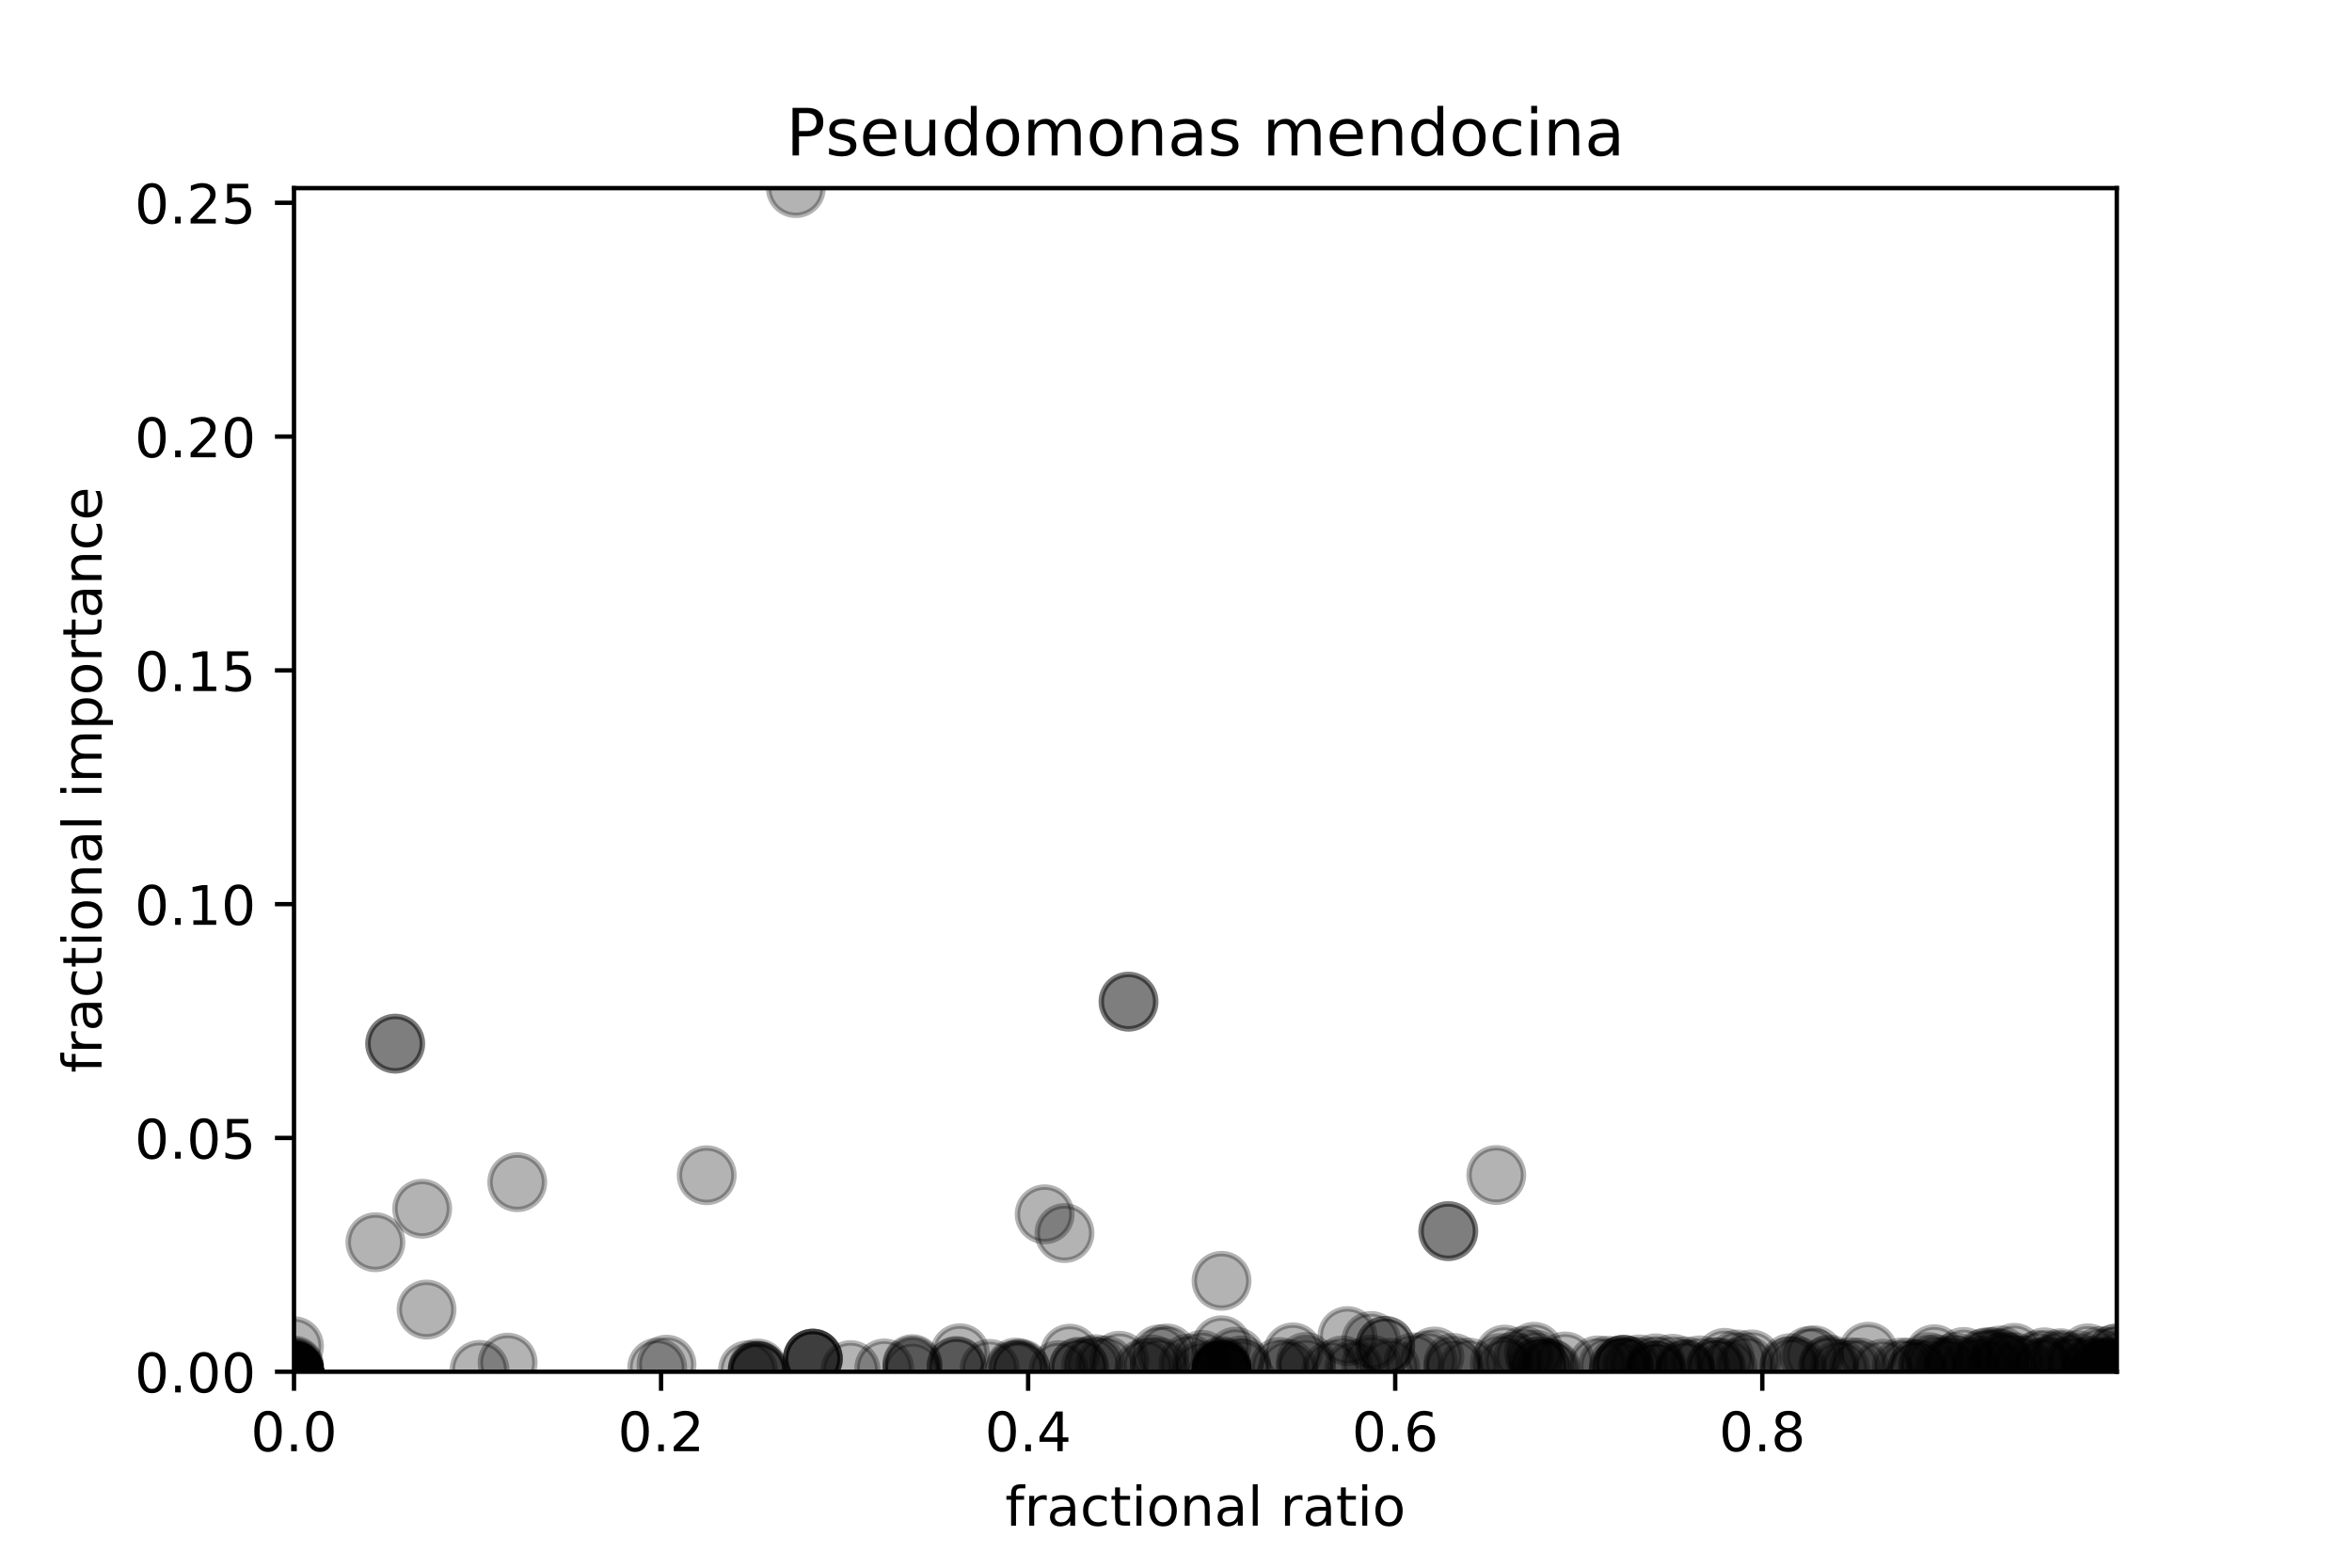 <?xml version="1.0" encoding="utf-8" standalone="no"?>
<!DOCTYPE svg PUBLIC "-//W3C//DTD SVG 1.1//EN"
  "http://www.w3.org/Graphics/SVG/1.1/DTD/svg11.dtd">
<!-- Created with matplotlib (http://matplotlib.org/) -->
<svg height="288pt" version="1.1" viewBox="0 0 432 288" width="432pt" xmlns="http://www.w3.org/2000/svg" xmlns:xlink="http://www.w3.org/1999/xlink">
 <defs>
  <style type="text/css">
*{stroke-linecap:butt;stroke-linejoin:round;}
  </style>
 </defs>
 <g id="figure_1">
  <g id="patch_1">
   <path d="M 0 288 
L 432 288 
L 432 0 
L 0 0 
z
" style="fill:#ffffff;"/>
  </g>
  <g id="axes_1">
   <g id="patch_2">
    <path d="M 54 252 
L 388.8 252 
L 388.8 34.56 
L 54 34.56 
z
" style="fill:#ffffff;"/>
   </g>
   <g id="PathCollection_1">
    <defs>
     <path d="M 0 5 
C 1.326 5 2.598 4.473 3.536 3.536 
C 4.473 2.598 5 1.326 5 0 
C 5 -1.326 4.473 -2.598 3.536 -3.536 
C 2.598 -4.473 1.326 -5 0 -5 
C -1.326 -5 -2.598 -4.473 -3.536 -3.536 
C -4.473 -2.598 -5 -1.326 -5 0 
C -5 1.326 -4.473 2.598 -3.536 3.536 
C -2.598 4.473 -1.326 5 0 5 
z
" id="m6166b6ec55" style="stroke:#000000;stroke-opacity:0.3;"/>
    </defs>
    <g clip-path="url(#p7a851dbd61)">
     <use style="fill-opacity:0.3;stroke:#000000;stroke-opacity:0.3;" x="220.761" xlink:href="#m6166b6ec55" y="251.771"/>
     <use style="fill-opacity:0.3;stroke:#000000;stroke-opacity:0.3;" x="54" xlink:href="#m6166b6ec55" y="251.947"/>
     <use style="fill-opacity:0.3;stroke:#000000;stroke-opacity:0.3;" x="365.941" xlink:href="#m6166b6ec55" y="249.301"/>
     <use style="fill-opacity:0.3;stroke:#000000;stroke-opacity:0.3;" x="352.142" xlink:href="#m6166b6ec55" y="251.566"/>
     <use style="fill-opacity:0.3;stroke:#000000;stroke-opacity:0.3;" x="332.335" xlink:href="#m6166b6ec55" y="249.096"/>
     <use style="fill-opacity:0.3;stroke:#000000;stroke-opacity:0.3;" x="196.488" xlink:href="#m6166b6ec55" y="248.685"/>
     <use style="fill-opacity:0.3;stroke:#000000;stroke-opacity:0.3;" x="387.522" xlink:href="#m6166b6ec55" y="251.541"/>
     <use style="fill-opacity:0.3;stroke:#000000;stroke-opacity:0.3;" x="328.665" xlink:href="#m6166b6ec55" y="251.029"/>
     <use style="fill-opacity:0.3;stroke:#000000;stroke-opacity:0.3;" x="54" xlink:href="#m6166b6ec55" y="251.834"/>
     <use style="fill-opacity:0.3;stroke:#000000;stroke-opacity:0.3;" x="321.719" xlink:href="#m6166b6ec55" y="249.741"/>
     <use style="fill-opacity:0.3;stroke:#000000;stroke-opacity:0.3;" x="54" xlink:href="#m6166b6ec55" y="251.994"/>
     <use style="fill-opacity:0.3;stroke:#000000;stroke-opacity:0.3;" x="277.91" xlink:href="#m6166b6ec55" y="250.154"/>
     <use style="fill-opacity:0.3;stroke:#000000;stroke-opacity:0.3;" x="299.753" xlink:href="#m6166b6ec55" y="251.033"/>
     <use style="fill-opacity:0.3;stroke:#000000;stroke-opacity:0.3;" x="213.009" xlink:href="#m6166b6ec55" y="248.806"/>
     <use style="fill-opacity:0.3;stroke:#000000;stroke-opacity:0.3;" x="251.845" xlink:href="#m6166b6ec55" y="246.353"/>
     <use style="fill-opacity:0.3;stroke:#000000;stroke-opacity:0.3;" x="54" xlink:href="#m6166b6ec55" y="251.962"/>
     <use style="fill-opacity:0.3;stroke:#000000;stroke-opacity:0.3;" x="387.522" xlink:href="#m6166b6ec55" y="251.302"/>
     <use style="fill-opacity:0.3;stroke:#000000;stroke-opacity:0.3;" x="357.202" xlink:href="#m6166b6ec55" y="251.168"/>
     <use style="fill-opacity:0.3;stroke:#000000;stroke-opacity:0.3;" x="367.903" xlink:href="#m6166b6ec55" y="250.211"/>
     <use style="fill-opacity:0.3;stroke:#000000;stroke-opacity:0.3;" x="254.431" xlink:href="#m6166b6ec55" y="247.254"/>
     <use style="fill-opacity:0.3;stroke:#000000;stroke-opacity:0.3;" x="388.8" xlink:href="#m6166b6ec55" y="249.962"/>
     <use style="fill-opacity:0.3;stroke:#000000;stroke-opacity:0.3;" x="237.472" xlink:href="#m6166b6ec55" y="248.444"/>
     <use style="fill-opacity:0.3;stroke:#000000;stroke-opacity:0.3;" x="54" xlink:href="#m6166b6ec55" y="251.977"/>
     <use style="fill-opacity:0.3;stroke:#000000;stroke-opacity:0.3;" x="137.381" xlink:href="#m6166b6ec55" y="251.717"/>
     <use style="fill-opacity:0.3;stroke:#000000;stroke-opacity:0.3;" x="228.012" xlink:href="#m6166b6ec55" y="251.393"/>
     <use style="fill-opacity:0.3;stroke:#000000;stroke-opacity:0.3;" x="139.183" xlink:href="#m6166b6ec55" y="251.802"/>
     <use style="fill-opacity:0.3;stroke:#000000;stroke-opacity:0.3;" x="251.845" xlink:href="#m6166b6ec55" y="250.667"/>
     <use style="fill-opacity:0.3;stroke:#000000;stroke-opacity:0.3;" x="235.015" xlink:href="#m6166b6ec55" y="251.136"/>
     <use style="fill-opacity:0.3;stroke:#000000;stroke-opacity:0.3;" x="269.798" xlink:href="#m6166b6ec55" y="251.238"/>
     <use style="fill-opacity:0.3;stroke:#000000;stroke-opacity:0.3;" x="200.424" xlink:href="#m6166b6ec55" y="250.91"/>
     <use style="fill-opacity:0.3;stroke:#000000;stroke-opacity:0.3;" x="54" xlink:href="#m6166b6ec55" y="251.816"/>
     <use style="fill-opacity:0.3;stroke:#000000;stroke-opacity:0.3;" x="224.367" xlink:href="#m6166b6ec55" y="251.987"/>
     <use style="fill-opacity:0.3;stroke:#000000;stroke-opacity:0.3;" x="156.22" xlink:href="#m6166b6ec55" y="251.699"/>
     <use style="fill-opacity:0.3;stroke:#000000;stroke-opacity:0.3;" x="262.226" xlink:href="#m6166b6ec55" y="249.93"/>
     <use style="fill-opacity:0.3;stroke:#000000;stroke-opacity:0.3;" x="54" xlink:href="#m6166b6ec55" y="251.985"/>
     <use style="fill-opacity:0.3;stroke:#000000;stroke-opacity:0.3;" x="304.142" xlink:href="#m6166b6ec55" y="251.163"/>
     <use style="fill-opacity:0.3;stroke:#000000;stroke-opacity:0.3;" x="352.142" xlink:href="#m6166b6ec55" y="251.566"/>
     <use style="fill-opacity:0.3;stroke:#000000;stroke-opacity:0.3;" x="330.018" xlink:href="#m6166b6ec55" y="250.964"/>
     <use style="fill-opacity:0.3;stroke:#000000;stroke-opacity:0.3;" x="54" xlink:href="#m6166b6ec55" y="251.12"/>
     <use style="fill-opacity:0.3;stroke:#000000;stroke-opacity:0.3;" x="54" xlink:href="#m6166b6ec55" y="251.987"/>
     <use style="fill-opacity:0.3;stroke:#000000;stroke-opacity:0.3;" x="224.367" xlink:href="#m6166b6ec55" y="251.814"/>
     <use style="fill-opacity:0.3;stroke:#000000;stroke-opacity:0.3;" x="224.367" xlink:href="#m6166b6ec55" y="251.784"/>
     <use style="fill-opacity:0.3;stroke:#000000;stroke-opacity:0.3;" x="139.183" xlink:href="#m6166b6ec55" y="251.408"/>
     <use style="fill-opacity:0.3;stroke:#000000;stroke-opacity:0.3;" x="149.292" xlink:href="#m6166b6ec55" y="249.598"/>
     <use style="fill-opacity:0.3;stroke:#000000;stroke-opacity:0.3;" x="266.958" xlink:href="#m6166b6ec55" y="250.389"/>
     <use style="fill-opacity:0.3;stroke:#000000;stroke-opacity:0.3;" x="239.854" xlink:href="#m6166b6ec55" y="250.212"/>
     <use style="fill-opacity:0.3;stroke:#000000;stroke-opacity:0.3;" x="77.543" xlink:href="#m6166b6ec55" y="222.057"/>
     <use style="fill-opacity:0.3;stroke:#000000;stroke-opacity:0.3;" x="129.8" xlink:href="#m6166b6ec55" y="215.903"/>
     <use style="fill-opacity:0.3;stroke:#000000;stroke-opacity:0.3;" x="254.431" xlink:href="#m6166b6ec55" y="247.254"/>
     <use style="fill-opacity:0.3;stroke:#000000;stroke-opacity:0.3;" x="54" xlink:href="#m6166b6ec55" y="247.313"/>
     <use style="fill-opacity:0.3;stroke:#000000;stroke-opacity:0.3;" x="293.452" xlink:href="#m6166b6ec55" y="250.838"/>
     <use style="fill-opacity:0.3;stroke:#000000;stroke-opacity:0.3;" x="279.891" xlink:href="#m6166b6ec55" y="249.095"/>
     <use style="fill-opacity:0.3;stroke:#000000;stroke-opacity:0.3;" x="364.38" xlink:href="#m6166b6ec55" y="249.527"/>
     <use style="fill-opacity:0.3;stroke:#000000;stroke-opacity:0.3;" x="263.467" xlink:href="#m6166b6ec55" y="249.203"/>
     <use style="fill-opacity:0.3;stroke:#000000;stroke-opacity:0.3;" x="266.012" xlink:href="#m6166b6ec55" y="226.171"/>
     <use style="fill-opacity:0.3;stroke:#000000;stroke-opacity:0.3;" x="282.701" xlink:href="#m6166b6ec55" y="250.987"/>
     <use style="fill-opacity:0.3;stroke:#000000;stroke-opacity:0.3;" x="255.342" xlink:href="#m6166b6ec55" y="251.265"/>
     <use style="fill-opacity:0.3;stroke:#000000;stroke-opacity:0.3;" x="54" xlink:href="#m6166b6ec55" y="251.954"/>
     <use style="fill-opacity:0.3;stroke:#000000;stroke-opacity:0.3;" x="54" xlink:href="#m6166b6ec55" y="251.999"/>
     <use style="fill-opacity:0.3;stroke:#000000;stroke-opacity:0.3;" x="367.193" xlink:href="#m6166b6ec55" y="249.734"/>
     <use style="fill-opacity:0.3;stroke:#000000;stroke-opacity:0.3;" x="246.588" xlink:href="#m6166b6ec55" y="250.835"/>
     <use style="fill-opacity:0.3;stroke:#000000;stroke-opacity:0.3;" x="181.775" xlink:href="#m6166b6ec55" y="251.487"/>
     <use style="fill-opacity:0.3;stroke:#000000;stroke-opacity:0.3;" x="355.282" xlink:href="#m6166b6ec55" y="248.791"/>
     <use style="fill-opacity:0.3;stroke:#000000;stroke-opacity:0.3;" x="304.142" xlink:href="#m6166b6ec55" y="251.852"/>
     <use style="fill-opacity:0.3;stroke:#000000;stroke-opacity:0.3;" x="298.192" xlink:href="#m6166b6ec55" y="250.733"/>
     <use style="fill-opacity:0.3;stroke:#000000;stroke-opacity:0.3;" x="244.584" xlink:href="#m6166b6ec55" y="251.652"/>
     <use style="fill-opacity:0.3;stroke:#000000;stroke-opacity:0.3;" x="374.289" xlink:href="#m6166b6ec55" y="249.897"/>
     <use style="fill-opacity:0.3;stroke:#000000;stroke-opacity:0.3;" x="287.465" xlink:href="#m6166b6ec55" y="250.109"/>
     <use style="fill-opacity:0.3;stroke:#000000;stroke-opacity:0.3;" x="312.211" xlink:href="#m6166b6ec55" y="250.826"/>
     <use style="fill-opacity:0.3;stroke:#000000;stroke-opacity:0.3;" x="186.507" xlink:href="#m6166b6ec55" y="251.25"/>
     <use style="fill-opacity:0.3;stroke:#000000;stroke-opacity:0.3;" x="162.415" xlink:href="#m6166b6ec55" y="251.396"/>
     <use style="fill-opacity:0.3;stroke:#000000;stroke-opacity:0.3;" x="224.367" xlink:href="#m6166b6ec55" y="251.814"/>
     <use style="fill-opacity:0.3;stroke:#000000;stroke-opacity:0.3;" x="207.278" xlink:href="#m6166b6ec55" y="184.014"/>
     <use style="fill-opacity:0.3;stroke:#000000;stroke-opacity:0.3;" x="207.278" xlink:href="#m6166b6ec55" y="184.014"/>
     <use style="fill-opacity:0.3;stroke:#000000;stroke-opacity:0.3;" x="297.381" xlink:href="#m6166b6ec55" y="250.935"/>
     <use style="fill-opacity:0.3;stroke:#000000;stroke-opacity:0.3;" x="247.488" xlink:href="#m6166b6ec55" y="245.454"/>
     <use style="fill-opacity:0.3;stroke:#000000;stroke-opacity:0.3;" x="301.053" xlink:href="#m6166b6ec55" y="250.654"/>
     <use style="fill-opacity:0.3;stroke:#000000;stroke-opacity:0.3;" x="72.581" xlink:href="#m6166b6ec55" y="191.725"/>
     <use style="fill-opacity:0.3;stroke:#000000;stroke-opacity:0.3;" x="149.292" xlink:href="#m6166b6ec55" y="249.598"/>
     <use style="fill-opacity:0.3;stroke:#000000;stroke-opacity:0.3;" x="385.849" xlink:href="#m6166b6ec55" y="251.655"/>
     <use style="fill-opacity:0.3;stroke:#000000;stroke-opacity:0.3;" x="295.353" xlink:href="#m6166b6ec55" y="250.888"/>
     <use style="fill-opacity:0.3;stroke:#000000;stroke-opacity:0.3;" x="224.367" xlink:href="#m6166b6ec55" y="251.495"/>
     <use style="fill-opacity:0.3;stroke:#000000;stroke-opacity:0.3;" x="298.192" xlink:href="#m6166b6ec55" y="250.733"/>
     <use style="fill-opacity:0.3;stroke:#000000;stroke-opacity:0.3;" x="359.082" xlink:href="#m6166b6ec55" y="250.278"/>
     <use style="fill-opacity:0.3;stroke:#000000;stroke-opacity:0.3;" x="368.403" xlink:href="#m6166b6ec55" y="250.198"/>
     <use style="fill-opacity:0.3;stroke:#000000;stroke-opacity:0.3;" x="167.578" xlink:href="#m6166b6ec55" y="250.608"/>
     <use style="fill-opacity:0.3;stroke:#000000;stroke-opacity:0.3;" x="167.578" xlink:href="#m6166b6ec55" y="250.883"/>
     <use style="fill-opacity:0.3;stroke:#000000;stroke-opacity:0.3;" x="266.012" xlink:href="#m6166b6ec55" y="226.171"/>
     <use style="fill-opacity:0.3;stroke:#000000;stroke-opacity:0.3;" x="380.111" xlink:href="#m6166b6ec55" y="250.913"/>
     <use style="fill-opacity:0.3;stroke:#000000;stroke-opacity:0.3;" x="149.292" xlink:href="#m6166b6ec55" y="249.598"/>
     <use style="fill-opacity:0.3;stroke:#000000;stroke-opacity:0.3;" x="54" xlink:href="#m6166b6ec55" y="251.867"/>
     <use style="fill-opacity:0.3;stroke:#000000;stroke-opacity:0.3;" x="95.007" xlink:href="#m6166b6ec55" y="217.181"/>
     <use style="fill-opacity:0.3;stroke:#000000;stroke-opacity:0.3;" x="68.956" xlink:href="#m6166b6ec55" y="228.21"/>
     <use style="fill-opacity:0.3;stroke:#000000;stroke-opacity:0.3;" x="78.345" xlink:href="#m6166b6ec55" y="240.581"/>
     <use style="fill-opacity:0.3;stroke:#000000;stroke-opacity:0.3;" x="304.142" xlink:href="#m6166b6ec55" y="251.852"/>
     <use style="fill-opacity:0.3;stroke:#000000;stroke-opacity:0.3;" x="304.142" xlink:href="#m6166b6ec55" y="250.463"/>
     <use style="fill-opacity:0.3;stroke:#000000;stroke-opacity:0.3;" x="228.012" xlink:href="#m6166b6ec55" y="250.848"/>
     <use style="fill-opacity:0.3;stroke:#000000;stroke-opacity:0.3;" x="387.522" xlink:href="#m6166b6ec55" y="251.194"/>
     <use style="fill-opacity:0.3;stroke:#000000;stroke-opacity:0.3;" x="375.573" xlink:href="#m6166b6ec55" y="251.057"/>
     <use style="fill-opacity:0.3;stroke:#000000;stroke-opacity:0.3;" x="210.169" xlink:href="#m6166b6ec55" y="251.363"/>
     <use style="fill-opacity:0.3;stroke:#000000;stroke-opacity:0.3;" x="203.071" xlink:href="#m6166b6ec55" y="250.832"/>
     <use style="fill-opacity:0.3;stroke:#000000;stroke-opacity:0.3;" x="386.448" xlink:href="#m6166b6ec55" y="251.938"/>
     <use style="fill-opacity:0.3;stroke:#000000;stroke-opacity:0.3;" x="366.339" xlink:href="#m6166b6ec55" y="251.602"/>
     <use style="fill-opacity:0.3;stroke:#000000;stroke-opacity:0.3;" x="358.226" xlink:href="#m6166b6ec55" y="251.328"/>
     <use style="fill-opacity:0.3;stroke:#000000;stroke-opacity:0.3;" x="354.17" xlink:href="#m6166b6ec55" y="251.223"/>
     <use style="fill-opacity:0.3;stroke:#000000;stroke-opacity:0.3;" x="175.69" xlink:href="#m6166b6ec55" y="250.945"/>
     <use style="fill-opacity:0.3;stroke:#000000;stroke-opacity:0.3;" x="361.867" xlink:href="#m6166b6ec55" y="251.116"/>
     <use style="fill-opacity:0.3;stroke:#000000;stroke-opacity:0.3;" x="365.074" xlink:href="#m6166b6ec55" y="249.318"/>
     <use style="fill-opacity:0.3;stroke:#000000;stroke-opacity:0.3;" x="54" xlink:href="#m6166b6ec55" y="251.883"/>
     <use style="fill-opacity:0.3;stroke:#000000;stroke-opacity:0.3;" x="54" xlink:href="#m6166b6ec55" y="252"/>
     <use style="fill-opacity:0.3;stroke:#000000;stroke-opacity:0.3;" x="371.64" xlink:href="#m6166b6ec55" y="250.838"/>
     <use style="fill-opacity:0.3;stroke:#000000;stroke-opacity:0.3;" x="236.536" xlink:href="#m6166b6ec55" y="251.491"/>
     <use style="fill-opacity:0.3;stroke:#000000;stroke-opacity:0.3;" x="266.958" xlink:href="#m6166b6ec55" y="251.261"/>
     <use style="fill-opacity:0.3;stroke:#000000;stroke-opacity:0.3;" x="298.192" xlink:href="#m6166b6ec55" y="250.733"/>
     <use style="fill-opacity:0.3;stroke:#000000;stroke-opacity:0.3;" x="213.009" xlink:href="#m6166b6ec55" y="251.145"/>
     <use style="fill-opacity:0.3;stroke:#000000;stroke-opacity:0.3;" x="224.367" xlink:href="#m6166b6ec55" y="251.175"/>
     <use style="fill-opacity:0.3;stroke:#000000;stroke-opacity:0.3;" x="341.494" xlink:href="#m6166b6ec55" y="251.224"/>
     <use style="fill-opacity:0.3;stroke:#000000;stroke-opacity:0.3;" x="120.704" xlink:href="#m6166b6ec55" y="251.258"/>
     <use style="fill-opacity:0.3;stroke:#000000;stroke-opacity:0.3;" x="363.699" xlink:href="#m6166b6ec55" y="250.903"/>
     <use style="fill-opacity:0.3;stroke:#000000;stroke-opacity:0.3;" x="276.348" xlink:href="#m6166b6ec55" y="251.185"/>
     <use style="fill-opacity:0.3;stroke:#000000;stroke-opacity:0.3;" x="387.522" xlink:href="#m6166b6ec55" y="251.541"/>
     <use style="fill-opacity:0.3;stroke:#000000;stroke-opacity:0.3;" x="297.381" xlink:href="#m6166b6ec55" y="251.599"/>
     <use style="fill-opacity:0.3;stroke:#000000;stroke-opacity:0.3;" x="54" xlink:href="#m6166b6ec55" y="251.994"/>
     <use style="fill-opacity:0.3;stroke:#000000;stroke-opacity:0.3;" x="283.625" xlink:href="#m6166b6ec55" y="251.335"/>
     <use style="fill-opacity:0.3;stroke:#000000;stroke-opacity:0.3;" x="320.661" xlink:href="#m6166b6ec55" y="250.781"/>
     <use style="fill-opacity:0.3;stroke:#000000;stroke-opacity:0.3;" x="384.085" xlink:href="#m6166b6ec55" y="250.914"/>
     <use style="fill-opacity:0.3;stroke:#000000;stroke-opacity:0.3;" x="149.292" xlink:href="#m6166b6ec55" y="249.598"/>
     <use style="fill-opacity:0.3;stroke:#000000;stroke-opacity:0.3;" x="377.109" xlink:href="#m6166b6ec55" y="250.686"/>
     <use style="fill-opacity:0.3;stroke:#000000;stroke-opacity:0.3;" x="276.348" xlink:href="#m6166b6ec55" y="248.854"/>
     <use style="fill-opacity:0.3;stroke:#000000;stroke-opacity:0.3;" x="284.496" xlink:href="#m6166b6ec55" y="251.33"/>
     <use style="fill-opacity:0.3;stroke:#000000;stroke-opacity:0.3;" x="360.66" xlink:href="#m6166b6ec55" y="249.282"/>
     <use style="fill-opacity:0.3;stroke:#000000;stroke-opacity:0.3;" x="319.107" xlink:href="#m6166b6ec55" y="249.752"/>
     <use style="fill-opacity:0.3;stroke:#000000;stroke-opacity:0.3;" x="224.367" xlink:href="#m6166b6ec55" y="251.703"/>
     <use style="fill-opacity:0.3;stroke:#000000;stroke-opacity:0.3;" x="191.878" xlink:href="#m6166b6ec55" y="223.081"/>
     <use style="fill-opacity:0.3;stroke:#000000;stroke-opacity:0.3;" x="381.149" xlink:href="#m6166b6ec55" y="250.8"/>
     <use style="fill-opacity:0.3;stroke:#000000;stroke-opacity:0.3;" x="349.302" xlink:href="#m6166b6ec55" y="251.22"/>
     <use style="fill-opacity:0.3;stroke:#000000;stroke-opacity:0.3;" x="375.169" xlink:href="#m6166b6ec55" y="251.257"/>
     <use style="fill-opacity:0.3;stroke:#000000;stroke-opacity:0.3;" x="187.409" xlink:href="#m6166b6ec55" y="251.432"/>
     <use style="fill-opacity:0.3;stroke:#000000;stroke-opacity:0.3;" x="146.174" xlink:href="#m6166b6ec55" y="34.56"/>
     <use style="fill-opacity:0.3;stroke:#000000;stroke-opacity:0.3;" x="358.935" xlink:href="#m6166b6ec55" y="250.754"/>
     <use style="fill-opacity:0.3;stroke:#000000;stroke-opacity:0.3;" x="381.628" xlink:href="#m6166b6ec55" y="249.889"/>
     <use style="fill-opacity:0.3;stroke:#000000;stroke-opacity:0.3;" x="378.474" xlink:href="#m6166b6ec55" y="249.52"/>
     <use style="fill-opacity:0.3;stroke:#000000;stroke-opacity:0.3;" x="195.521" xlink:href="#m6166b6ec55" y="226.526"/>
     <use style="fill-opacity:0.3;stroke:#000000;stroke-opacity:0.3;" x="224.367" xlink:href="#m6166b6ec55" y="235.303"/>
     <use style="fill-opacity:0.3;stroke:#000000;stroke-opacity:0.3;" x="54" xlink:href="#m6166b6ec55" y="252"/>
     <use style="fill-opacity:0.3;stroke:#000000;stroke-opacity:0.3;" x="387.522" xlink:href="#m6166b6ec55" y="251.906"/>
     <use style="fill-opacity:0.3;stroke:#000000;stroke-opacity:0.3;" x="224.367" xlink:href="#m6166b6ec55" y="251.814"/>
     <use style="fill-opacity:0.3;stroke:#000000;stroke-opacity:0.3;" x="333.228" xlink:href="#m6166b6ec55" y="248.985"/>
     <use style="fill-opacity:0.3;stroke:#000000;stroke-opacity:0.3;" x="54" xlink:href="#m6166b6ec55" y="252"/>
     <use style="fill-opacity:0.3;stroke:#000000;stroke-opacity:0.3;" x="387.522" xlink:href="#m6166b6ec55" y="251.843"/>
     <use style="fill-opacity:0.3;stroke:#000000;stroke-opacity:0.3;" x="54" xlink:href="#m6166b6ec55" y="251.839"/>
     <use style="fill-opacity:0.3;stroke:#000000;stroke-opacity:0.3;" x="54" xlink:href="#m6166b6ec55" y="251.969"/>
     <use style="fill-opacity:0.3;stroke:#000000;stroke-opacity:0.3;" x="387.522" xlink:href="#m6166b6ec55" y="251.059"/>
     <use style="fill-opacity:0.3;stroke:#000000;stroke-opacity:0.3;" x="315.229" xlink:href="#m6166b6ec55" y="251.163"/>
     <use style="fill-opacity:0.3;stroke:#000000;stroke-opacity:0.3;" x="309.55" xlink:href="#m6166b6ec55" y="251.776"/>
     <use style="fill-opacity:0.3;stroke:#000000;stroke-opacity:0.3;" x="72.581" xlink:href="#m6166b6ec55" y="191.725"/>
     <use style="fill-opacity:0.3;stroke:#000000;stroke-opacity:0.3;" x="54" xlink:href="#m6166b6ec55" y="251.971"/>
     <use style="fill-opacity:0.3;stroke:#000000;stroke-opacity:0.3;" x="54" xlink:href="#m6166b6ec55" y="251.971"/>
     <use style="fill-opacity:0.3;stroke:#000000;stroke-opacity:0.3;" x="54" xlink:href="#m6166b6ec55" y="250.869"/>
     <use style="fill-opacity:0.3;stroke:#000000;stroke-opacity:0.3;" x="239.854" xlink:href="#m6166b6ec55" y="251.166"/>
     <use style="fill-opacity:0.3;stroke:#000000;stroke-opacity:0.3;" x="54" xlink:href="#m6166b6ec55" y="252"/>
     <use style="fill-opacity:0.3;stroke:#000000;stroke-opacity:0.3;" x="259.615" xlink:href="#m6166b6ec55" y="250.29"/>
     <use style="fill-opacity:0.3;stroke:#000000;stroke-opacity:0.3;" x="284.9" xlink:href="#m6166b6ec55" y="251.464"/>
     <use style="fill-opacity:0.3;stroke:#000000;stroke-opacity:0.3;" x="309.55" xlink:href="#m6166b6ec55" y="251.542"/>
     <use style="fill-opacity:0.3;stroke:#000000;stroke-opacity:0.3;" x="186.507" xlink:href="#m6166b6ec55" y="251.637"/>
     <use style="fill-opacity:0.3;stroke:#000000;stroke-opacity:0.3;" x="54" xlink:href="#m6166b6ec55" y="251.802"/>
     <use style="fill-opacity:0.3;stroke:#000000;stroke-opacity:0.3;" x="309.55" xlink:href="#m6166b6ec55" y="250.996"/>
     <use style="fill-opacity:0.3;stroke:#000000;stroke-opacity:0.3;" x="187.409" xlink:href="#m6166b6ec55" y="251.685"/>
     <use style="fill-opacity:0.3;stroke:#000000;stroke-opacity:0.3;" x="176.314" xlink:href="#m6166b6ec55" y="248.607"/>
     <use style="fill-opacity:0.3;stroke:#000000;stroke-opacity:0.3;" x="328.785" xlink:href="#m6166b6ec55" y="250.432"/>
     <use style="fill-opacity:0.3;stroke:#000000;stroke-opacity:0.3;" x="218.282" xlink:href="#m6166b6ec55" y="250.497"/>
     <use style="fill-opacity:0.3;stroke:#000000;stroke-opacity:0.3;" x="350.464" xlink:href="#m6166b6ec55" y="251.279"/>
     <use style="fill-opacity:0.3;stroke:#000000;stroke-opacity:0.3;" x="54" xlink:href="#m6166b6ec55" y="252"/>
     <use style="fill-opacity:0.3;stroke:#000000;stroke-opacity:0.3;" x="275.477" xlink:href="#m6166b6ec55" y="250.419"/>
     <use style="fill-opacity:0.3;stroke:#000000;stroke-opacity:0.3;" x="385.849" xlink:href="#m6166b6ec55" y="251.655"/>
     <use style="fill-opacity:0.3;stroke:#000000;stroke-opacity:0.3;" x="88.073" xlink:href="#m6166b6ec55" y="251.67"/>
     <use style="fill-opacity:0.3;stroke:#000000;stroke-opacity:0.3;" x="248.705" xlink:href="#m6166b6ec55" y="251.58"/>
     <use style="fill-opacity:0.3;stroke:#000000;stroke-opacity:0.3;" x="211.497" xlink:href="#m6166b6ec55" y="250.654"/>
     <use style="fill-opacity:0.3;stroke:#000000;stroke-opacity:0.3;" x="387.522" xlink:href="#m6166b6ec55" y="251.254"/>
     <use style="fill-opacity:0.3;stroke:#000000;stroke-opacity:0.3;" x="335.76" xlink:href="#m6166b6ec55" y="250.892"/>
     <use style="fill-opacity:0.3;stroke:#000000;stroke-opacity:0.3;" x="354.17" xlink:href="#m6166b6ec55" y="250.226"/>
     <use style="fill-opacity:0.3;stroke:#000000;stroke-opacity:0.3;" x="317.294" xlink:href="#m6166b6ec55" y="251.353"/>
     <use style="fill-opacity:0.3;stroke:#000000;stroke-opacity:0.3;" x="307.248" xlink:href="#m6166b6ec55" y="250.541"/>
     <use style="fill-opacity:0.3;stroke:#000000;stroke-opacity:0.3;" x="355.541" xlink:href="#m6166b6ec55" y="250.607"/>
     <use style="fill-opacity:0.3;stroke:#000000;stroke-opacity:0.3;" x="54" xlink:href="#m6166b6ec55" y="251.999"/>
     <use style="fill-opacity:0.3;stroke:#000000;stroke-opacity:0.3;" x="282.049" xlink:href="#m6166b6ec55" y="249.801"/>
     <use style="fill-opacity:0.3;stroke:#000000;stroke-opacity:0.3;" x="367.338" xlink:href="#m6166b6ec55" y="249.01"/>
     <use style="fill-opacity:0.3;stroke:#000000;stroke-opacity:0.3;" x="214.345" xlink:href="#m6166b6ec55" y="248.648"/>
     <use style="fill-opacity:0.3;stroke:#000000;stroke-opacity:0.3;" x="54" xlink:href="#m6166b6ec55" y="252"/>
     <use style="fill-opacity:0.3;stroke:#000000;stroke-opacity:0.3;" x="335.986" xlink:href="#m6166b6ec55" y="250.652"/>
     <use style="fill-opacity:0.3;stroke:#000000;stroke-opacity:0.3;" x="175.69" xlink:href="#m6166b6ec55" y="251.045"/>
     <use style="fill-opacity:0.3;stroke:#000000;stroke-opacity:0.3;" x="224.367" xlink:href="#m6166b6ec55" y="247.14"/>
     <use style="fill-opacity:0.3;stroke:#000000;stroke-opacity:0.3;" x="139.183" xlink:href="#m6166b6ec55" y="251.966"/>
     <use style="fill-opacity:0.3;stroke:#000000;stroke-opacity:0.3;" x="337.944" xlink:href="#m6166b6ec55" y="251.543"/>
     <use style="fill-opacity:0.3;stroke:#000000;stroke-opacity:0.3;" x="122.415" xlink:href="#m6166b6ec55" y="250.702"/>
     <use style="fill-opacity:0.3;stroke:#000000;stroke-opacity:0.3;" x="194.43" xlink:href="#m6166b6ec55" y="251.718"/>
     <use style="fill-opacity:0.3;stroke:#000000;stroke-opacity:0.3;" x="282.701" xlink:href="#m6166b6ec55" y="250.987"/>
     <use style="fill-opacity:0.3;stroke:#000000;stroke-opacity:0.3;" x="388.676" xlink:href="#m6166b6ec55" y="248.678"/>
     <use style="fill-opacity:0.3;stroke:#000000;stroke-opacity:0.3;" x="388.676" xlink:href="#m6166b6ec55" y="248.678"/>
     <use style="fill-opacity:0.3;stroke:#000000;stroke-opacity:0.3;" x="54" xlink:href="#m6166b6ec55" y="251.932"/>
     <use style="fill-opacity:0.3;stroke:#000000;stroke-opacity:0.3;" x="54" xlink:href="#m6166b6ec55" y="251.99"/>
     <use style="fill-opacity:0.3;stroke:#000000;stroke-opacity:0.3;" x="54" xlink:href="#m6166b6ec55" y="251.802"/>
     <use style="fill-opacity:0.3;stroke:#000000;stroke-opacity:0.3;" x="339.876" xlink:href="#m6166b6ec55" y="251.169"/>
     <use style="fill-opacity:0.3;stroke:#000000;stroke-opacity:0.3;" x="281.771" xlink:href="#m6166b6ec55" y="248.336"/>
     <use style="fill-opacity:0.3;stroke:#000000;stroke-opacity:0.3;" x="274.826" xlink:href="#m6166b6ec55" y="215.862"/>
     <use style="fill-opacity:0.3;stroke:#000000;stroke-opacity:0.3;" x="54" xlink:href="#m6166b6ec55" y="251.942"/>
     <use style="fill-opacity:0.3;stroke:#000000;stroke-opacity:0.3;" x="139.183" xlink:href="#m6166b6ec55" y="251.84"/>
     <use style="fill-opacity:0.3;stroke:#000000;stroke-opacity:0.3;" x="220.761" xlink:href="#m6166b6ec55" y="249.828"/>
     <use style="fill-opacity:0.3;stroke:#000000;stroke-opacity:0.3;" x="345.832" xlink:href="#m6166b6ec55" y="251.439"/>
     <use style="fill-opacity:0.3;stroke:#000000;stroke-opacity:0.3;" x="54" xlink:href="#m6166b6ec55" y="251.967"/>
     <use style="fill-opacity:0.3;stroke:#000000;stroke-opacity:0.3;" x="384.085" xlink:href="#m6166b6ec55" y="251.124"/>
     <use style="fill-opacity:0.3;stroke:#000000;stroke-opacity:0.3;" x="93.238" xlink:href="#m6166b6ec55" y="250.334"/>
     <use style="fill-opacity:0.3;stroke:#000000;stroke-opacity:0.3;" x="226.937" xlink:href="#m6166b6ec55" y="249.237"/>
     <use style="fill-opacity:0.3;stroke:#000000;stroke-opacity:0.3;" x="224.367" xlink:href="#m6166b6ec55" y="250.939"/>
     <use style="fill-opacity:0.3;stroke:#000000;stroke-opacity:0.3;" x="201.142" xlink:href="#m6166b6ec55" y="250.613"/>
     <use style="fill-opacity:0.3;stroke:#000000;stroke-opacity:0.3;" x="54" xlink:href="#m6166b6ec55" y="251.802"/>
     <use style="fill-opacity:0.3;stroke:#000000;stroke-opacity:0.3;" x="54" xlink:href="#m6166b6ec55" y="251.987"/>
     <use style="fill-opacity:0.3;stroke:#000000;stroke-opacity:0.3;" x="385.37" xlink:href="#m6166b6ec55" y="251.255"/>
     <use style="fill-opacity:0.3;stroke:#000000;stroke-opacity:0.3;" x="375.498" xlink:href="#m6166b6ec55" y="249.357"/>
     <use style="fill-opacity:0.3;stroke:#000000;stroke-opacity:0.3;" x="385.833" xlink:href="#m6166b6ec55" y="249.124"/>
     <use style="fill-opacity:0.3;stroke:#000000;stroke-opacity:0.3;" x="378.508" xlink:href="#m6166b6ec55" y="249.813"/>
     <use style="fill-opacity:0.3;stroke:#000000;stroke-opacity:0.3;" x="205.601" xlink:href="#m6166b6ec55" y="249.985"/>
     <use style="fill-opacity:0.3;stroke:#000000;stroke-opacity:0.3;" x="198.156" xlink:href="#m6166b6ec55" y="251.242"/>
     <use style="fill-opacity:0.3;stroke:#000000;stroke-opacity:0.3;" x="315.017" xlink:href="#m6166b6ec55" y="251.19"/>
     <use style="fill-opacity:0.3;stroke:#000000;stroke-opacity:0.3;" x="198.156" xlink:href="#m6166b6ec55" y="251.082"/>
     <use style="fill-opacity:0.3;stroke:#000000;stroke-opacity:0.3;" x="369.953" xlink:href="#m6166b6ec55" y="250.243"/>
     <use style="fill-opacity:0.3;stroke:#000000;stroke-opacity:0.3;" x="54" xlink:href="#m6166b6ec55" y="251.885"/>
     <use style="fill-opacity:0.3;stroke:#000000;stroke-opacity:0.3;" x="369.968" xlink:href="#m6166b6ec55" y="248.533"/>
     <use style="fill-opacity:0.3;stroke:#000000;stroke-opacity:0.3;" x="383.479" xlink:href="#m6166b6ec55" y="248.624"/>
     <use style="fill-opacity:0.3;stroke:#000000;stroke-opacity:0.3;" x="54" xlink:href="#m6166b6ec55" y="251.402"/>
     <use style="fill-opacity:0.3;stroke:#000000;stroke-opacity:0.3;" x="167.578" xlink:href="#m6166b6ec55" y="251.864"/>
     <use style="fill-opacity:0.3;stroke:#000000;stroke-opacity:0.3;" x="343.136" xlink:href="#m6166b6ec55" y="248.328"/>
     <use style="fill-opacity:0.3;stroke:#000000;stroke-opacity:0.3;" x="316.775" xlink:href="#m6166b6ec55" y="249.449"/>
    </g>
   </g>
   <g id="matplotlib.axis_1">
    <g id="xtick_1">
     <g id="line2d_1">
      <defs>
       <path d="M 0 0 
L 0 3.5 
" id="m8a3de2ddf0" style="stroke:#000000;stroke-width:0.8;"/>
      </defs>
      <g>
       <use style="stroke:#000000;stroke-width:0.8;" x="54" xlink:href="#m8a3de2ddf0" y="252"/>
      </g>
     </g>
     <g id="text_1">
      <!-- 0.0 -->
      <defs>
       <path d="M 31.781 66.406 
Q 24.172 66.406 20.328 58.906 
Q 16.5 51.422 16.5 36.375 
Q 16.5 21.391 20.328 13.891 
Q 24.172 6.391 31.781 6.391 
Q 39.453 6.391 43.281 13.891 
Q 47.125 21.391 47.125 36.375 
Q 47.125 51.422 43.281 58.906 
Q 39.453 66.406 31.781 66.406 
z
M 31.781 74.219 
Q 44.047 74.219 50.516 64.516 
Q 56.984 54.828 56.984 36.375 
Q 56.984 17.969 50.516 8.266 
Q 44.047 -1.422 31.781 -1.422 
Q 19.531 -1.422 13.062 8.266 
Q 6.594 17.969 6.594 36.375 
Q 6.594 54.828 13.062 64.516 
Q 19.531 74.219 31.781 74.219 
z
" id="DejaVuSans-30"/>
       <path d="M 10.688 12.406 
L 21 12.406 
L 21 0 
L 10.688 0 
z
" id="DejaVuSans-2e"/>
      </defs>
      <g transform="translate(46.048 266.598)scale(0.1 -0.1)">
       <use xlink:href="#DejaVuSans-30"/>
       <use x="63.623" xlink:href="#DejaVuSans-2e"/>
       <use x="95.41" xlink:href="#DejaVuSans-30"/>
      </g>
     </g>
    </g>
    <g id="xtick_2">
     <g id="line2d_2">
      <g>
       <use style="stroke:#000000;stroke-width:0.8;" x="121.422" xlink:href="#m8a3de2ddf0" y="252"/>
      </g>
     </g>
     <g id="text_2">
      <!-- 0.2 -->
      <defs>
       <path d="M 19.188 8.297 
L 53.609 8.297 
L 53.609 0 
L 7.328 0 
L 7.328 8.297 
Q 12.938 14.109 22.625 23.891 
Q 32.328 33.688 34.812 36.531 
Q 39.547 41.844 41.422 45.531 
Q 43.312 49.219 43.312 52.781 
Q 43.312 58.594 39.234 62.25 
Q 35.156 65.922 28.609 65.922 
Q 23.969 65.922 18.812 64.312 
Q 13.672 62.703 7.812 59.422 
L 7.812 69.391 
Q 13.766 71.781 18.938 73 
Q 24.125 74.219 28.422 74.219 
Q 39.75 74.219 46.484 68.547 
Q 53.219 62.891 53.219 53.422 
Q 53.219 48.922 51.531 44.891 
Q 49.859 40.875 45.406 35.406 
Q 44.188 33.984 37.641 27.219 
Q 31.109 20.453 19.188 8.297 
z
" id="DejaVuSans-32"/>
      </defs>
      <g transform="translate(113.47 266.598)scale(0.1 -0.1)">
       <use xlink:href="#DejaVuSans-30"/>
       <use x="63.623" xlink:href="#DejaVuSans-2e"/>
       <use x="95.41" xlink:href="#DejaVuSans-32"/>
      </g>
     </g>
    </g>
    <g id="xtick_3">
     <g id="line2d_3">
      <g>
       <use style="stroke:#000000;stroke-width:0.8;" x="188.843" xlink:href="#m8a3de2ddf0" y="252"/>
      </g>
     </g>
     <g id="text_3">
      <!-- 0.4 -->
      <defs>
       <path d="M 37.797 64.312 
L 12.891 25.391 
L 37.797 25.391 
z
M 35.203 72.906 
L 47.609 72.906 
L 47.609 25.391 
L 58.016 25.391 
L 58.016 17.188 
L 47.609 17.188 
L 47.609 0 
L 37.797 0 
L 37.797 17.188 
L 4.891 17.188 
L 4.891 26.703 
z
" id="DejaVuSans-34"/>
      </defs>
      <g transform="translate(180.892 266.598)scale(0.1 -0.1)">
       <use xlink:href="#DejaVuSans-30"/>
       <use x="63.623" xlink:href="#DejaVuSans-2e"/>
       <use x="95.41" xlink:href="#DejaVuSans-34"/>
      </g>
     </g>
    </g>
    <g id="xtick_4">
     <g id="line2d_4">
      <g>
       <use style="stroke:#000000;stroke-width:0.8;" x="256.265" xlink:href="#m8a3de2ddf0" y="252"/>
      </g>
     </g>
     <g id="text_4">
      <!-- 0.6 -->
      <defs>
       <path d="M 33.016 40.375 
Q 26.375 40.375 22.484 35.828 
Q 18.609 31.297 18.609 23.391 
Q 18.609 15.531 22.484 10.953 
Q 26.375 6.391 33.016 6.391 
Q 39.656 6.391 43.531 10.953 
Q 47.406 15.531 47.406 23.391 
Q 47.406 31.297 43.531 35.828 
Q 39.656 40.375 33.016 40.375 
z
M 52.594 71.297 
L 52.594 62.312 
Q 48.875 64.062 45.094 64.984 
Q 41.312 65.922 37.594 65.922 
Q 27.828 65.922 22.672 59.328 
Q 17.531 52.734 16.797 39.406 
Q 19.672 43.656 24.016 45.922 
Q 28.375 48.188 33.594 48.188 
Q 44.578 48.188 50.953 41.516 
Q 57.328 34.859 57.328 23.391 
Q 57.328 12.156 50.688 5.359 
Q 44.047 -1.422 33.016 -1.422 
Q 20.359 -1.422 13.672 8.266 
Q 6.984 17.969 6.984 36.375 
Q 6.984 53.656 15.188 63.938 
Q 23.391 74.219 37.203 74.219 
Q 40.922 74.219 44.703 73.484 
Q 48.484 72.75 52.594 71.297 
z
" id="DejaVuSans-36"/>
      </defs>
      <g transform="translate(248.313 266.598)scale(0.1 -0.1)">
       <use xlink:href="#DejaVuSans-30"/>
       <use x="63.623" xlink:href="#DejaVuSans-2e"/>
       <use x="95.41" xlink:href="#DejaVuSans-36"/>
      </g>
     </g>
    </g>
    <g id="xtick_5">
     <g id="line2d_5">
      <g>
       <use style="stroke:#000000;stroke-width:0.8;" x="323.687" xlink:href="#m8a3de2ddf0" y="252"/>
      </g>
     </g>
     <g id="text_5">
      <!-- 0.8 -->
      <defs>
       <path d="M 31.781 34.625 
Q 24.75 34.625 20.719 30.859 
Q 16.703 27.094 16.703 20.516 
Q 16.703 13.922 20.719 10.156 
Q 24.75 6.391 31.781 6.391 
Q 38.812 6.391 42.859 10.172 
Q 46.922 13.969 46.922 20.516 
Q 46.922 27.094 42.891 30.859 
Q 38.875 34.625 31.781 34.625 
z
M 21.922 38.812 
Q 15.578 40.375 12.031 44.719 
Q 8.5 49.078 8.5 55.328 
Q 8.5 64.062 14.719 69.141 
Q 20.953 74.219 31.781 74.219 
Q 42.672 74.219 48.875 69.141 
Q 55.078 64.062 55.078 55.328 
Q 55.078 49.078 51.531 44.719 
Q 48 40.375 41.703 38.812 
Q 48.828 37.156 52.797 32.312 
Q 56.781 27.484 56.781 20.516 
Q 56.781 9.906 50.312 4.234 
Q 43.844 -1.422 31.781 -1.422 
Q 19.734 -1.422 13.25 4.234 
Q 6.781 9.906 6.781 20.516 
Q 6.781 27.484 10.781 32.312 
Q 14.797 37.156 21.922 38.812 
z
M 18.312 54.391 
Q 18.312 48.734 21.844 45.562 
Q 25.391 42.391 31.781 42.391 
Q 38.141 42.391 41.719 45.562 
Q 45.312 48.734 45.312 54.391 
Q 45.312 60.062 41.719 63.234 
Q 38.141 66.406 31.781 66.406 
Q 25.391 66.406 21.844 63.234 
Q 18.312 60.062 18.312 54.391 
z
" id="DejaVuSans-38"/>
      </defs>
      <g transform="translate(315.735 266.598)scale(0.1 -0.1)">
       <use xlink:href="#DejaVuSans-30"/>
       <use x="63.623" xlink:href="#DejaVuSans-2e"/>
       <use x="95.41" xlink:href="#DejaVuSans-38"/>
      </g>
     </g>
    </g>
    <g id="text_6">
     <!-- fractional ratio -->
     <defs>
      <path d="M 37.109 75.984 
L 37.109 68.5 
L 28.516 68.5 
Q 23.688 68.5 21.797 66.547 
Q 19.922 64.594 19.922 59.516 
L 19.922 54.688 
L 34.719 54.688 
L 34.719 47.703 
L 19.922 47.703 
L 19.922 0 
L 10.891 0 
L 10.891 47.703 
L 2.297 47.703 
L 2.297 54.688 
L 10.891 54.688 
L 10.891 58.5 
Q 10.891 67.625 15.141 71.797 
Q 19.391 75.984 28.609 75.984 
z
" id="DejaVuSans-66"/>
      <path d="M 41.109 46.297 
Q 39.594 47.172 37.812 47.578 
Q 36.031 48 33.891 48 
Q 26.266 48 22.188 43.047 
Q 18.109 38.094 18.109 28.812 
L 18.109 0 
L 9.078 0 
L 9.078 54.688 
L 18.109 54.688 
L 18.109 46.188 
Q 20.953 51.172 25.484 53.578 
Q 30.031 56 36.531 56 
Q 37.453 56 38.578 55.875 
Q 39.703 55.766 41.062 55.516 
z
" id="DejaVuSans-72"/>
      <path d="M 34.281 27.484 
Q 23.391 27.484 19.188 25 
Q 14.984 22.516 14.984 16.5 
Q 14.984 11.719 18.141 8.906 
Q 21.297 6.109 26.703 6.109 
Q 34.188 6.109 38.703 11.406 
Q 43.219 16.703 43.219 25.484 
L 43.219 27.484 
z
M 52.203 31.203 
L 52.203 0 
L 43.219 0 
L 43.219 8.297 
Q 40.141 3.328 35.547 0.953 
Q 30.953 -1.422 24.312 -1.422 
Q 15.922 -1.422 10.953 3.297 
Q 6 8.016 6 15.922 
Q 6 25.141 12.172 29.828 
Q 18.359 34.516 30.609 34.516 
L 43.219 34.516 
L 43.219 35.406 
Q 43.219 41.609 39.141 45 
Q 35.062 48.391 27.688 48.391 
Q 23 48.391 18.547 47.266 
Q 14.109 46.141 10.016 43.891 
L 10.016 52.203 
Q 14.938 54.109 19.578 55.047 
Q 24.219 56 28.609 56 
Q 40.484 56 46.344 49.844 
Q 52.203 43.703 52.203 31.203 
z
" id="DejaVuSans-61"/>
      <path d="M 48.781 52.594 
L 48.781 44.188 
Q 44.969 46.297 41.141 47.344 
Q 37.312 48.391 33.406 48.391 
Q 24.656 48.391 19.812 42.844 
Q 14.984 37.312 14.984 27.297 
Q 14.984 17.281 19.812 11.734 
Q 24.656 6.203 33.406 6.203 
Q 37.312 6.203 41.141 7.25 
Q 44.969 8.297 48.781 10.406 
L 48.781 2.094 
Q 45.016 0.344 40.984 -0.531 
Q 36.969 -1.422 32.422 -1.422 
Q 20.062 -1.422 12.781 6.344 
Q 5.516 14.109 5.516 27.297 
Q 5.516 40.672 12.859 48.328 
Q 20.219 56 33.016 56 
Q 37.156 56 41.109 55.141 
Q 45.062 54.297 48.781 52.594 
z
" id="DejaVuSans-63"/>
      <path d="M 18.312 70.219 
L 18.312 54.688 
L 36.812 54.688 
L 36.812 47.703 
L 18.312 47.703 
L 18.312 18.016 
Q 18.312 11.328 20.141 9.422 
Q 21.969 7.516 27.594 7.516 
L 36.812 7.516 
L 36.812 0 
L 27.594 0 
Q 17.188 0 13.234 3.875 
Q 9.281 7.766 9.281 18.016 
L 9.281 47.703 
L 2.688 47.703 
L 2.688 54.688 
L 9.281 54.688 
L 9.281 70.219 
z
" id="DejaVuSans-74"/>
      <path d="M 9.422 54.688 
L 18.406 54.688 
L 18.406 0 
L 9.422 0 
z
M 9.422 75.984 
L 18.406 75.984 
L 18.406 64.594 
L 9.422 64.594 
z
" id="DejaVuSans-69"/>
      <path d="M 30.609 48.391 
Q 23.391 48.391 19.188 42.75 
Q 14.984 37.109 14.984 27.297 
Q 14.984 17.484 19.156 11.844 
Q 23.344 6.203 30.609 6.203 
Q 37.797 6.203 41.984 11.859 
Q 46.188 17.531 46.188 27.297 
Q 46.188 37.016 41.984 42.703 
Q 37.797 48.391 30.609 48.391 
z
M 30.609 56 
Q 42.328 56 49.016 48.375 
Q 55.719 40.766 55.719 27.297 
Q 55.719 13.875 49.016 6.219 
Q 42.328 -1.422 30.609 -1.422 
Q 18.844 -1.422 12.172 6.219 
Q 5.516 13.875 5.516 27.297 
Q 5.516 40.766 12.172 48.375 
Q 18.844 56 30.609 56 
z
" id="DejaVuSans-6f"/>
      <path d="M 54.891 33.016 
L 54.891 0 
L 45.906 0 
L 45.906 32.719 
Q 45.906 40.484 42.875 44.328 
Q 39.844 48.188 33.797 48.188 
Q 26.516 48.188 22.312 43.547 
Q 18.109 38.922 18.109 30.906 
L 18.109 0 
L 9.078 0 
L 9.078 54.688 
L 18.109 54.688 
L 18.109 46.188 
Q 21.344 51.125 25.703 53.562 
Q 30.078 56 35.797 56 
Q 45.219 56 50.047 50.172 
Q 54.891 44.344 54.891 33.016 
z
" id="DejaVuSans-6e"/>
      <path d="M 9.422 75.984 
L 18.406 75.984 
L 18.406 0 
L 9.422 0 
z
" id="DejaVuSans-6c"/>
      <path id="DejaVuSans-20"/>
     </defs>
     <g transform="translate(184.623 280.277)scale(0.1 -0.1)">
      <use xlink:href="#DejaVuSans-66"/>
      <use x="35.205" xlink:href="#DejaVuSans-72"/>
      <use x="76.318" xlink:href="#DejaVuSans-61"/>
      <use x="137.598" xlink:href="#DejaVuSans-63"/>
      <use x="192.578" xlink:href="#DejaVuSans-74"/>
      <use x="231.787" xlink:href="#DejaVuSans-69"/>
      <use x="259.57" xlink:href="#DejaVuSans-6f"/>
      <use x="320.752" xlink:href="#DejaVuSans-6e"/>
      <use x="384.131" xlink:href="#DejaVuSans-61"/>
      <use x="445.41" xlink:href="#DejaVuSans-6c"/>
      <use x="473.193" xlink:href="#DejaVuSans-20"/>
      <use x="504.98" xlink:href="#DejaVuSans-72"/>
      <use x="546.094" xlink:href="#DejaVuSans-61"/>
      <use x="607.373" xlink:href="#DejaVuSans-74"/>
      <use x="646.582" xlink:href="#DejaVuSans-69"/>
      <use x="674.365" xlink:href="#DejaVuSans-6f"/>
     </g>
    </g>
   </g>
   <g id="matplotlib.axis_2">
    <g id="ytick_1">
     <g id="line2d_6">
      <defs>
       <path d="M 0 0 
L -3.5 0 
" id="m1f82fc2c3c" style="stroke:#000000;stroke-width:0.8;"/>
      </defs>
      <g>
       <use style="stroke:#000000;stroke-width:0.8;" x="54" xlink:href="#m1f82fc2c3c" y="252"/>
      </g>
     </g>
     <g id="text_7">
      <!-- 0.00 -->
      <g transform="translate(24.734 255.799)scale(0.1 -0.1)">
       <use xlink:href="#DejaVuSans-30"/>
       <use x="63.623" xlink:href="#DejaVuSans-2e"/>
       <use x="95.41" xlink:href="#DejaVuSans-30"/>
       <use x="159.033" xlink:href="#DejaVuSans-30"/>
      </g>
     </g>
    </g>
    <g id="ytick_2">
     <g id="line2d_7">
      <g>
       <use style="stroke:#000000;stroke-width:0.8;" x="54" xlink:href="#m1f82fc2c3c" y="209.051"/>
      </g>
     </g>
     <g id="text_8">
      <!-- 0.05 -->
      <defs>
       <path d="M 10.797 72.906 
L 49.516 72.906 
L 49.516 64.594 
L 19.828 64.594 
L 19.828 46.734 
Q 21.969 47.469 24.109 47.828 
Q 26.266 48.188 28.422 48.188 
Q 40.625 48.188 47.75 41.5 
Q 54.891 34.812 54.891 23.391 
Q 54.891 11.625 47.562 5.094 
Q 40.234 -1.422 26.906 -1.422 
Q 22.312 -1.422 17.547 -0.641 
Q 12.797 0.141 7.719 1.703 
L 7.719 11.625 
Q 12.109 9.234 16.797 8.062 
Q 21.484 6.891 26.703 6.891 
Q 35.156 6.891 40.078 11.328 
Q 45.016 15.766 45.016 23.391 
Q 45.016 31 40.078 35.438 
Q 35.156 39.891 26.703 39.891 
Q 22.75 39.891 18.812 39.016 
Q 14.891 38.141 10.797 36.281 
z
" id="DejaVuSans-35"/>
      </defs>
      <g transform="translate(24.734 212.85)scale(0.1 -0.1)">
       <use xlink:href="#DejaVuSans-30"/>
       <use x="63.623" xlink:href="#DejaVuSans-2e"/>
       <use x="95.41" xlink:href="#DejaVuSans-30"/>
       <use x="159.033" xlink:href="#DejaVuSans-35"/>
      </g>
     </g>
    </g>
    <g id="ytick_3">
     <g id="line2d_8">
      <g>
       <use style="stroke:#000000;stroke-width:0.8;" x="54" xlink:href="#m1f82fc2c3c" y="166.101"/>
      </g>
     </g>
     <g id="text_9">
      <!-- 0.10 -->
      <defs>
       <path d="M 12.406 8.297 
L 28.516 8.297 
L 28.516 63.922 
L 10.984 60.406 
L 10.984 69.391 
L 28.422 72.906 
L 38.281 72.906 
L 38.281 8.297 
L 54.391 8.297 
L 54.391 0 
L 12.406 0 
z
" id="DejaVuSans-31"/>
      </defs>
      <g transform="translate(24.734 169.901)scale(0.1 -0.1)">
       <use xlink:href="#DejaVuSans-30"/>
       <use x="63.623" xlink:href="#DejaVuSans-2e"/>
       <use x="95.41" xlink:href="#DejaVuSans-31"/>
       <use x="159.033" xlink:href="#DejaVuSans-30"/>
      </g>
     </g>
    </g>
    <g id="ytick_4">
     <g id="line2d_9">
      <g>
       <use style="stroke:#000000;stroke-width:0.8;" x="54" xlink:href="#m1f82fc2c3c" y="123.152"/>
      </g>
     </g>
     <g id="text_10">
      <!-- 0.15 -->
      <g transform="translate(24.734 126.951)scale(0.1 -0.1)">
       <use xlink:href="#DejaVuSans-30"/>
       <use x="63.623" xlink:href="#DejaVuSans-2e"/>
       <use x="95.41" xlink:href="#DejaVuSans-31"/>
       <use x="159.033" xlink:href="#DejaVuSans-35"/>
      </g>
     </g>
    </g>
    <g id="ytick_5">
     <g id="line2d_10">
      <g>
       <use style="stroke:#000000;stroke-width:0.8;" x="54" xlink:href="#m1f82fc2c3c" y="80.203"/>
      </g>
     </g>
     <g id="text_11">
      <!-- 0.20 -->
      <g transform="translate(24.734 84.002)scale(0.1 -0.1)">
       <use xlink:href="#DejaVuSans-30"/>
       <use x="63.623" xlink:href="#DejaVuSans-2e"/>
       <use x="95.41" xlink:href="#DejaVuSans-32"/>
       <use x="159.033" xlink:href="#DejaVuSans-30"/>
      </g>
     </g>
    </g>
    <g id="ytick_6">
     <g id="line2d_11">
      <g>
       <use style="stroke:#000000;stroke-width:0.8;" x="54" xlink:href="#m1f82fc2c3c" y="37.253"/>
      </g>
     </g>
     <g id="text_12">
      <!-- 0.25 -->
      <g transform="translate(24.734 41.053)scale(0.1 -0.1)">
       <use xlink:href="#DejaVuSans-30"/>
       <use x="63.623" xlink:href="#DejaVuSans-2e"/>
       <use x="95.41" xlink:href="#DejaVuSans-32"/>
       <use x="159.033" xlink:href="#DejaVuSans-35"/>
      </g>
     </g>
    </g>
    <g id="text_13">
     <!-- fractional importance -->
     <defs>
      <path d="M 52 44.188 
Q 55.375 50.25 60.062 53.125 
Q 64.75 56 71.094 56 
Q 79.641 56 84.281 50.016 
Q 88.922 44.047 88.922 33.016 
L 88.922 0 
L 79.891 0 
L 79.891 32.719 
Q 79.891 40.578 77.094 44.375 
Q 74.312 48.188 68.609 48.188 
Q 61.625 48.188 57.562 43.547 
Q 53.516 38.922 53.516 30.906 
L 53.516 0 
L 44.484 0 
L 44.484 32.719 
Q 44.484 40.625 41.703 44.406 
Q 38.922 48.188 33.109 48.188 
Q 26.219 48.188 22.156 43.531 
Q 18.109 38.875 18.109 30.906 
L 18.109 0 
L 9.078 0 
L 9.078 54.688 
L 18.109 54.688 
L 18.109 46.188 
Q 21.188 51.219 25.484 53.609 
Q 29.781 56 35.688 56 
Q 41.656 56 45.828 52.969 
Q 50 49.953 52 44.188 
z
" id="DejaVuSans-6d"/>
      <path d="M 18.109 8.203 
L 18.109 -20.797 
L 9.078 -20.797 
L 9.078 54.688 
L 18.109 54.688 
L 18.109 46.391 
Q 20.953 51.266 25.266 53.625 
Q 29.594 56 35.594 56 
Q 45.562 56 51.781 48.094 
Q 58.016 40.188 58.016 27.297 
Q 58.016 14.406 51.781 6.484 
Q 45.562 -1.422 35.594 -1.422 
Q 29.594 -1.422 25.266 0.953 
Q 20.953 3.328 18.109 8.203 
z
M 48.688 27.297 
Q 48.688 37.203 44.609 42.844 
Q 40.531 48.484 33.406 48.484 
Q 26.266 48.484 22.188 42.844 
Q 18.109 37.203 18.109 27.297 
Q 18.109 17.391 22.188 11.75 
Q 26.266 6.109 33.406 6.109 
Q 40.531 6.109 44.609 11.75 
Q 48.688 17.391 48.688 27.297 
z
" id="DejaVuSans-70"/>
      <path d="M 56.203 29.594 
L 56.203 25.203 
L 14.891 25.203 
Q 15.484 15.922 20.484 11.062 
Q 25.484 6.203 34.422 6.203 
Q 39.594 6.203 44.453 7.469 
Q 49.312 8.734 54.109 11.281 
L 54.109 2.781 
Q 49.266 0.734 44.188 -0.344 
Q 39.109 -1.422 33.891 -1.422 
Q 20.797 -1.422 13.156 6.188 
Q 5.516 13.812 5.516 26.812 
Q 5.516 40.234 12.766 48.109 
Q 20.016 56 32.328 56 
Q 43.359 56 49.781 48.891 
Q 56.203 41.797 56.203 29.594 
z
M 47.219 32.234 
Q 47.125 39.594 43.094 43.984 
Q 39.062 48.391 32.422 48.391 
Q 24.906 48.391 20.391 44.141 
Q 15.875 39.891 15.188 32.172 
z
" id="DejaVuSans-65"/>
     </defs>
     <g transform="translate(18.655 197.096)rotate(-90)scale(0.1 -0.1)">
      <use xlink:href="#DejaVuSans-66"/>
      <use x="35.205" xlink:href="#DejaVuSans-72"/>
      <use x="76.318" xlink:href="#DejaVuSans-61"/>
      <use x="137.598" xlink:href="#DejaVuSans-63"/>
      <use x="192.578" xlink:href="#DejaVuSans-74"/>
      <use x="231.787" xlink:href="#DejaVuSans-69"/>
      <use x="259.57" xlink:href="#DejaVuSans-6f"/>
      <use x="320.752" xlink:href="#DejaVuSans-6e"/>
      <use x="384.131" xlink:href="#DejaVuSans-61"/>
      <use x="445.41" xlink:href="#DejaVuSans-6c"/>
      <use x="473.193" xlink:href="#DejaVuSans-20"/>
      <use x="504.98" xlink:href="#DejaVuSans-69"/>
      <use x="532.764" xlink:href="#DejaVuSans-6d"/>
      <use x="630.176" xlink:href="#DejaVuSans-70"/>
      <use x="693.652" xlink:href="#DejaVuSans-6f"/>
      <use x="754.834" xlink:href="#DejaVuSans-72"/>
      <use x="795.947" xlink:href="#DejaVuSans-74"/>
      <use x="835.156" xlink:href="#DejaVuSans-61"/>
      <use x="896.436" xlink:href="#DejaVuSans-6e"/>
      <use x="959.814" xlink:href="#DejaVuSans-63"/>
      <use x="1014.795" xlink:href="#DejaVuSans-65"/>
     </g>
    </g>
   </g>
   <g id="patch_3">
    <path d="M 54 252 
L 54 34.56 
" style="fill:none;stroke:#000000;stroke-linecap:square;stroke-linejoin:miter;stroke-width:0.8;"/>
   </g>
   <g id="patch_4">
    <path d="M 388.8 252 
L 388.8 34.56 
" style="fill:none;stroke:#000000;stroke-linecap:square;stroke-linejoin:miter;stroke-width:0.8;"/>
   </g>
   <g id="patch_5">
    <path d="M 54 252 
L 388.8 252 
" style="fill:none;stroke:#000000;stroke-linecap:square;stroke-linejoin:miter;stroke-width:0.8;"/>
   </g>
   <g id="patch_6">
    <path d="M 54 34.56 
L 388.8 34.56 
" style="fill:none;stroke:#000000;stroke-linecap:square;stroke-linejoin:miter;stroke-width:0.8;"/>
   </g>
   <g id="text_14">
    <!-- Pseudomonas mendocina -->
    <defs>
     <path d="M 19.672 64.797 
L 19.672 37.406 
L 32.078 37.406 
Q 38.969 37.406 42.719 40.969 
Q 46.484 44.531 46.484 51.125 
Q 46.484 57.672 42.719 61.234 
Q 38.969 64.797 32.078 64.797 
z
M 9.812 72.906 
L 32.078 72.906 
Q 44.344 72.906 50.609 67.359 
Q 56.891 61.812 56.891 51.125 
Q 56.891 40.328 50.609 34.812 
Q 44.344 29.297 32.078 29.297 
L 19.672 29.297 
L 19.672 0 
L 9.812 0 
z
" id="DejaVuSans-50"/>
     <path d="M 44.281 53.078 
L 44.281 44.578 
Q 40.484 46.531 36.375 47.5 
Q 32.281 48.484 27.875 48.484 
Q 21.188 48.484 17.844 46.438 
Q 14.5 44.391 14.5 40.281 
Q 14.5 37.156 16.891 35.375 
Q 19.281 33.594 26.516 31.984 
L 29.594 31.297 
Q 39.156 29.25 43.188 25.516 
Q 47.219 21.781 47.219 15.094 
Q 47.219 7.469 41.188 3.016 
Q 35.156 -1.422 24.609 -1.422 
Q 20.219 -1.422 15.453 -0.562 
Q 10.688 0.297 5.422 2 
L 5.422 11.281 
Q 10.406 8.688 15.234 7.391 
Q 20.062 6.109 24.812 6.109 
Q 31.156 6.109 34.562 8.281 
Q 37.984 10.453 37.984 14.406 
Q 37.984 18.062 35.516 20.016 
Q 33.062 21.969 24.703 23.781 
L 21.578 24.516 
Q 13.234 26.266 9.516 29.906 
Q 5.812 33.547 5.812 39.891 
Q 5.812 47.609 11.281 51.797 
Q 16.75 56 26.812 56 
Q 31.781 56 36.172 55.266 
Q 40.578 54.547 44.281 53.078 
z
" id="DejaVuSans-73"/>
     <path d="M 8.5 21.578 
L 8.5 54.688 
L 17.484 54.688 
L 17.484 21.922 
Q 17.484 14.156 20.5 10.266 
Q 23.531 6.391 29.594 6.391 
Q 36.859 6.391 41.078 11.031 
Q 45.312 15.672 45.312 23.688 
L 45.312 54.688 
L 54.297 54.688 
L 54.297 0 
L 45.312 0 
L 45.312 8.406 
Q 42.047 3.422 37.719 1 
Q 33.406 -1.422 27.688 -1.422 
Q 18.266 -1.422 13.375 4.438 
Q 8.5 10.297 8.5 21.578 
z
M 31.109 56 
z
" id="DejaVuSans-75"/>
     <path d="M 45.406 46.391 
L 45.406 75.984 
L 54.391 75.984 
L 54.391 0 
L 45.406 0 
L 45.406 8.203 
Q 42.578 3.328 38.25 0.953 
Q 33.938 -1.422 27.875 -1.422 
Q 17.969 -1.422 11.734 6.484 
Q 5.516 14.406 5.516 27.297 
Q 5.516 40.188 11.734 48.094 
Q 17.969 56 27.875 56 
Q 33.938 56 38.25 53.625 
Q 42.578 51.266 45.406 46.391 
z
M 14.797 27.297 
Q 14.797 17.391 18.875 11.75 
Q 22.953 6.109 30.078 6.109 
Q 37.203 6.109 41.297 11.75 
Q 45.406 17.391 45.406 27.297 
Q 45.406 37.203 41.297 42.844 
Q 37.203 48.484 30.078 48.484 
Q 22.953 48.484 18.875 42.844 
Q 14.797 37.203 14.797 27.297 
z
" id="DejaVuSans-64"/>
    </defs>
    <g transform="translate(144.391 28.56)scale(0.12 -0.12)">
     <use xlink:href="#DejaVuSans-50"/>
     <use x="60.287" xlink:href="#DejaVuSans-73"/>
     <use x="112.387" xlink:href="#DejaVuSans-65"/>
     <use x="173.91" xlink:href="#DejaVuSans-75"/>
     <use x="237.289" xlink:href="#DejaVuSans-64"/>
     <use x="300.766" xlink:href="#DejaVuSans-6f"/>
     <use x="361.947" xlink:href="#DejaVuSans-6d"/>
     <use x="459.359" xlink:href="#DejaVuSans-6f"/>
     <use x="520.541" xlink:href="#DejaVuSans-6e"/>
     <use x="583.92" xlink:href="#DejaVuSans-61"/>
     <use x="645.199" xlink:href="#DejaVuSans-73"/>
     <use x="697.299" xlink:href="#DejaVuSans-20"/>
     <use x="729.086" xlink:href="#DejaVuSans-6d"/>
     <use x="826.498" xlink:href="#DejaVuSans-65"/>
     <use x="888.021" xlink:href="#DejaVuSans-6e"/>
     <use x="951.4" xlink:href="#DejaVuSans-64"/>
     <use x="1014.877" xlink:href="#DejaVuSans-6f"/>
     <use x="1076.059" xlink:href="#DejaVuSans-63"/>
     <use x="1131.039" xlink:href="#DejaVuSans-69"/>
     <use x="1158.822" xlink:href="#DejaVuSans-6e"/>
     <use x="1222.201" xlink:href="#DejaVuSans-61"/>
    </g>
   </g>
  </g>
 </g>
 <defs>
  <clipPath id="p7a851dbd61">
   <rect height="217.44" width="334.8" x="54" y="34.56"/>
  </clipPath>
 </defs>
</svg>
